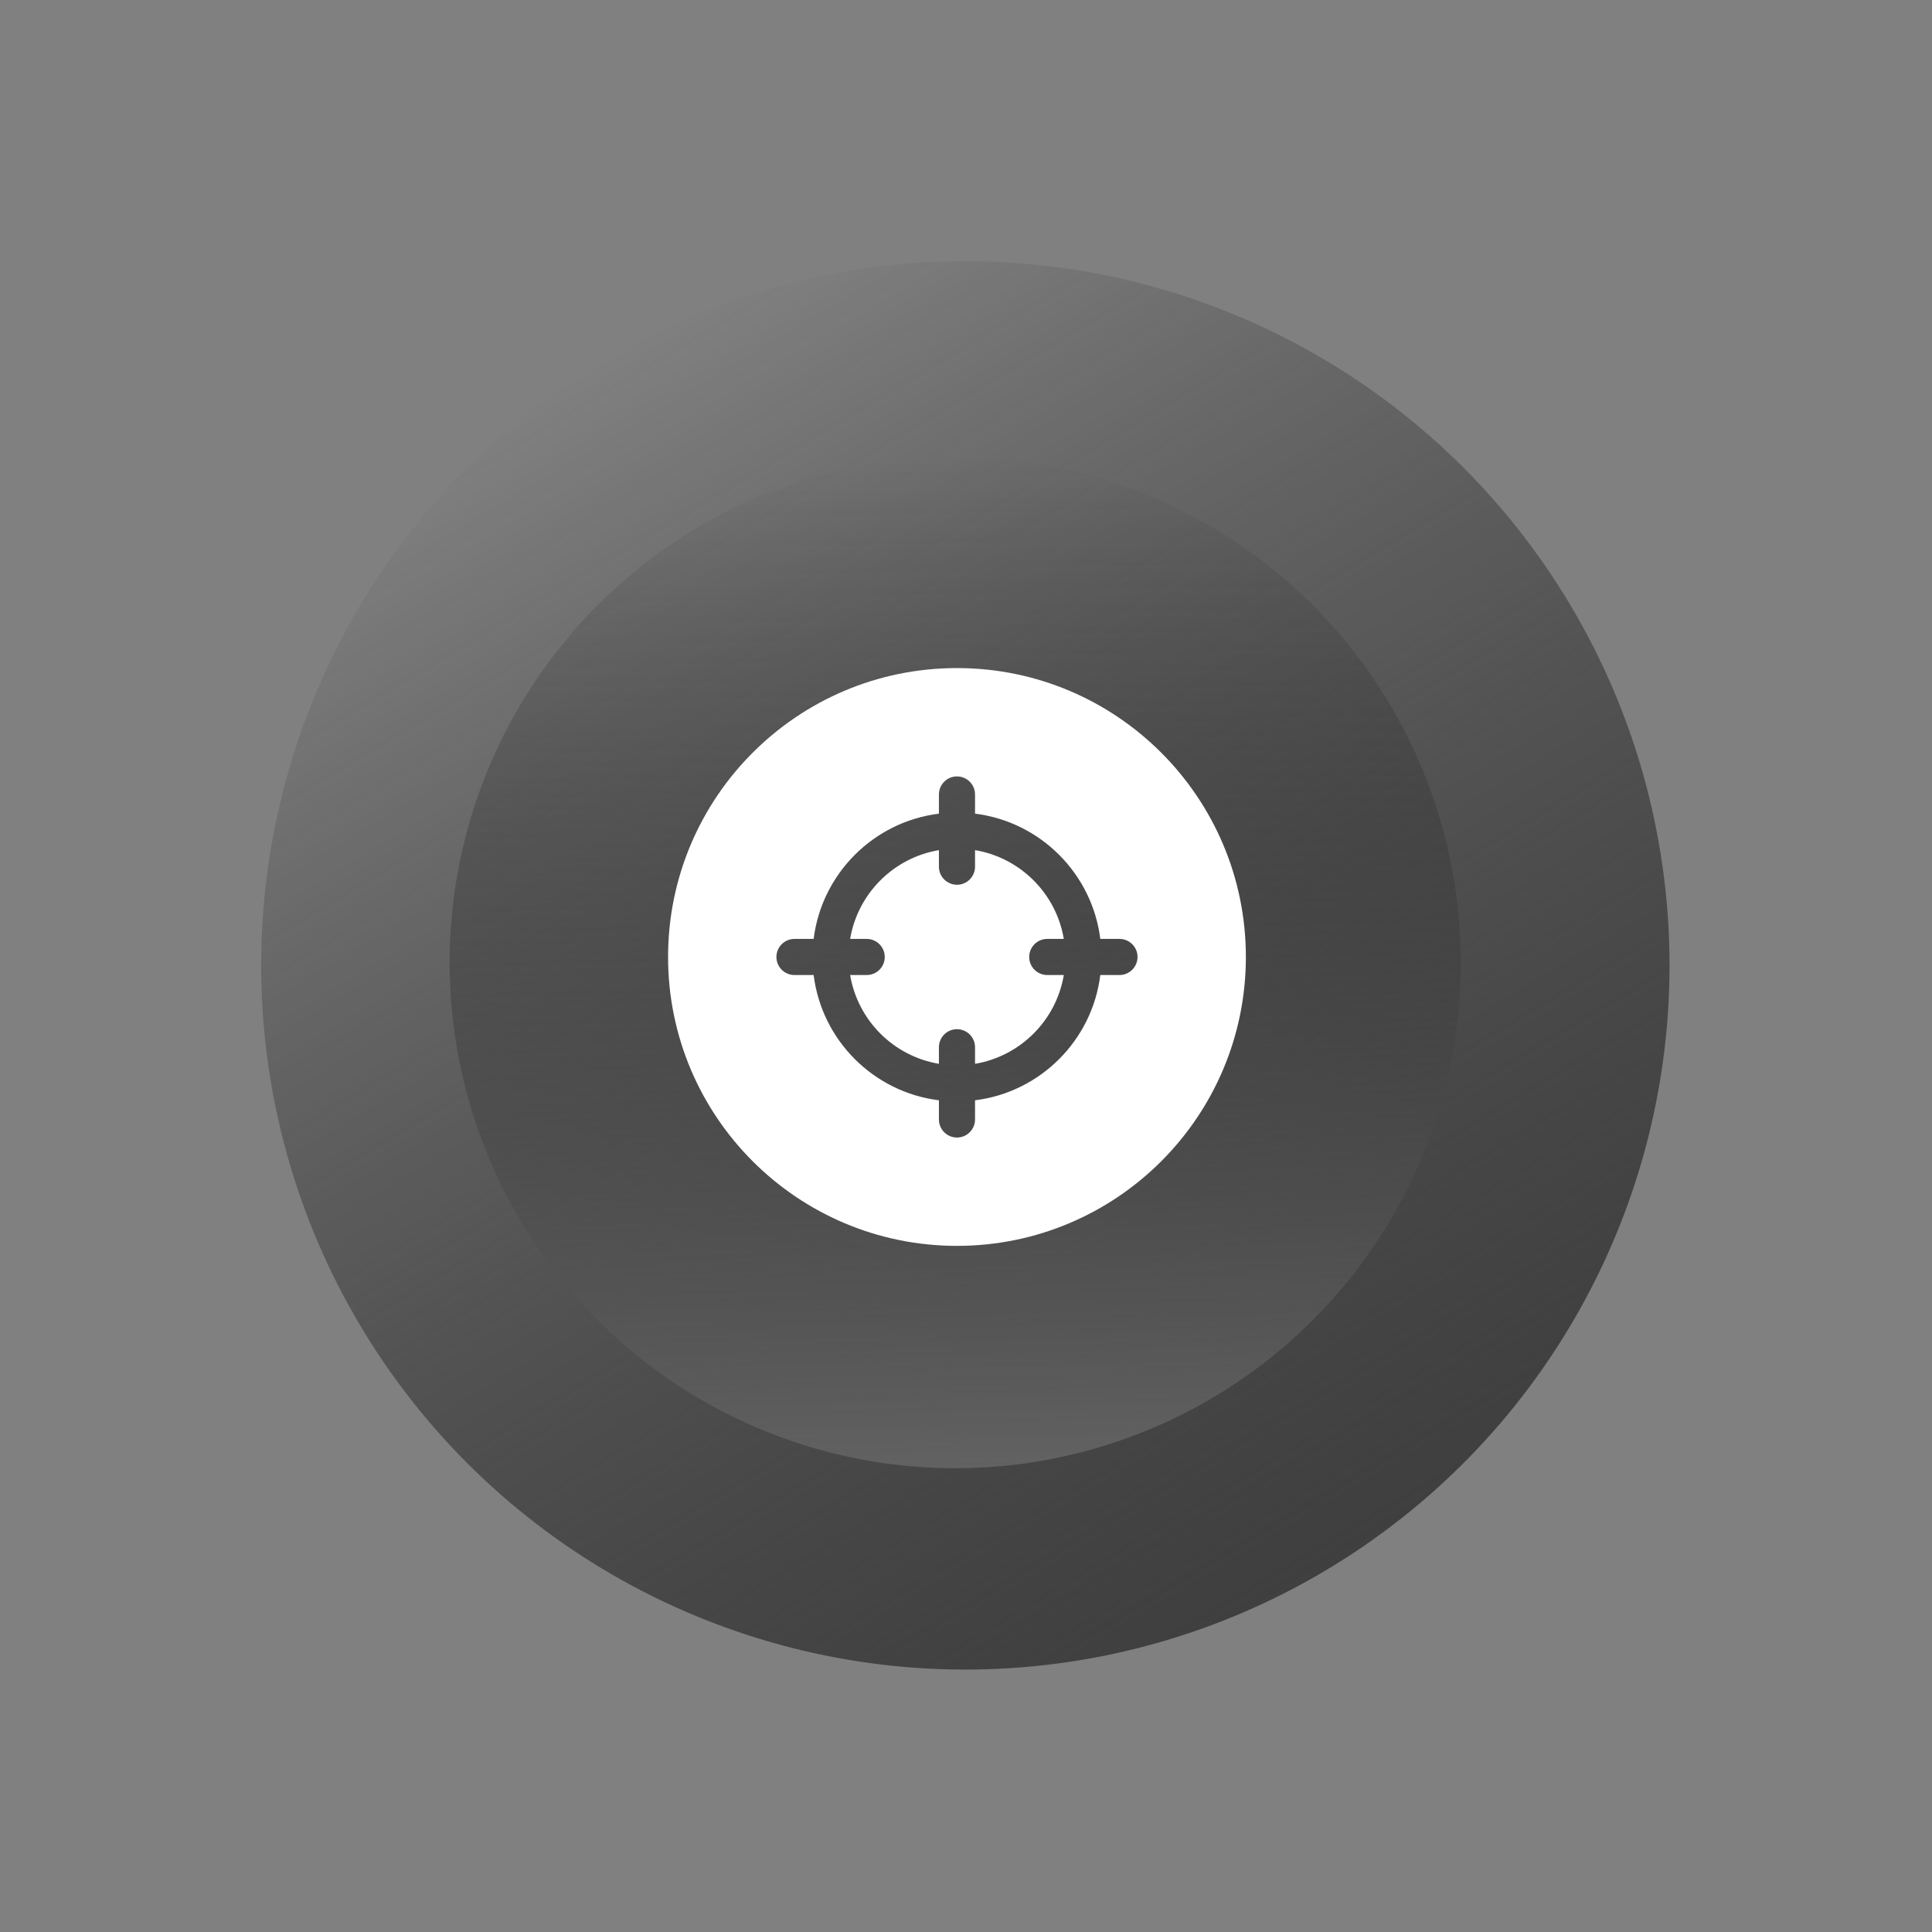 <svg width="107" height="107" viewBox="0 0 107 107" fill="none" xmlns="http://www.w3.org/2000/svg">
<rect x="0" y="0" width="107" height="107" fill="#808080" stroke="none"/>
<circle cx="53.464" cy="53.466" r="39" transform="rotate(-30.776 53.464 53.466)" fill="url(#paint0_linear_336_23696)"/>
<circle cx="52.903" cy="53.314" r="28" transform="rotate(-1.45 52.903 53.314)" fill="url(#paint1_linear_336_23696)"/>
<path fill-rule="evenodd" clip-rule="evenodd" d="M53 69C61.837 69 69 61.837 69 53C69 44.163 61.837 37 53 37C44.163 37 37 44.163 37 53C37 61.837 44.163 69 53 69ZM60.938 52C60.487 48.381 57.619 45.513 54 45.062V44C54 43.448 53.552 43 53 43C52.448 43 52 43.448 52 44V45.062C48.381 45.513 45.513 48.381 45.062 52H44C43.448 52 43 52.448 43 53C43 53.552 43.448 54 44 54H45.062C45.513 57.619 48.381 60.487 52 60.938V62C52 62.552 52.448 63 53 63C53.552 63 54 62.552 54 62V60.938C57.619 60.487 60.487 57.619 60.938 54H62C62.552 54 63 53.552 63 53C63 52.448 62.552 52 62 52H60.938ZM54 48V47.083C56.513 47.505 58.495 49.487 58.917 52H58C57.448 52 57 52.448 57 53C57 53.552 57.448 54 58 54H58.917C58.495 56.513 56.513 58.495 54 58.917V58C54 57.448 53.552 57 53 57C52.448 57 52 57.448 52 58V58.917C49.487 58.495 47.505 56.513 47.083 54H48C48.552 54 49 53.552 49 53C49 52.448 48.552 52 48 52H47.083C47.505 49.487 49.487 47.505 52 47.083V48C52 48.552 52.448 49 53 49C53.552 49 54 48.552 54 48Z" fill="white"/>
<defs>
<linearGradient id="paint0_linear_336_23696" x1="53.464" y1="14.466" x2="53.464" y2="92.466" gradientUnits="userSpaceOnUse">
<stop stop-color="#171717" stop-opacity="0"/>
<stop offset="1" stop-color="#3F3F3F"/>
</linearGradient>
<linearGradient id="paint1_linear_336_23696" x1="52.903" y1="25.314" x2="52.903" y2="81.314" gradientUnits="userSpaceOnUse">
<stop stop-color="#171717" stop-opacity="0"/>
<stop offset="1" stop-color="#626262"/>
</linearGradient>
</defs>
</svg>
